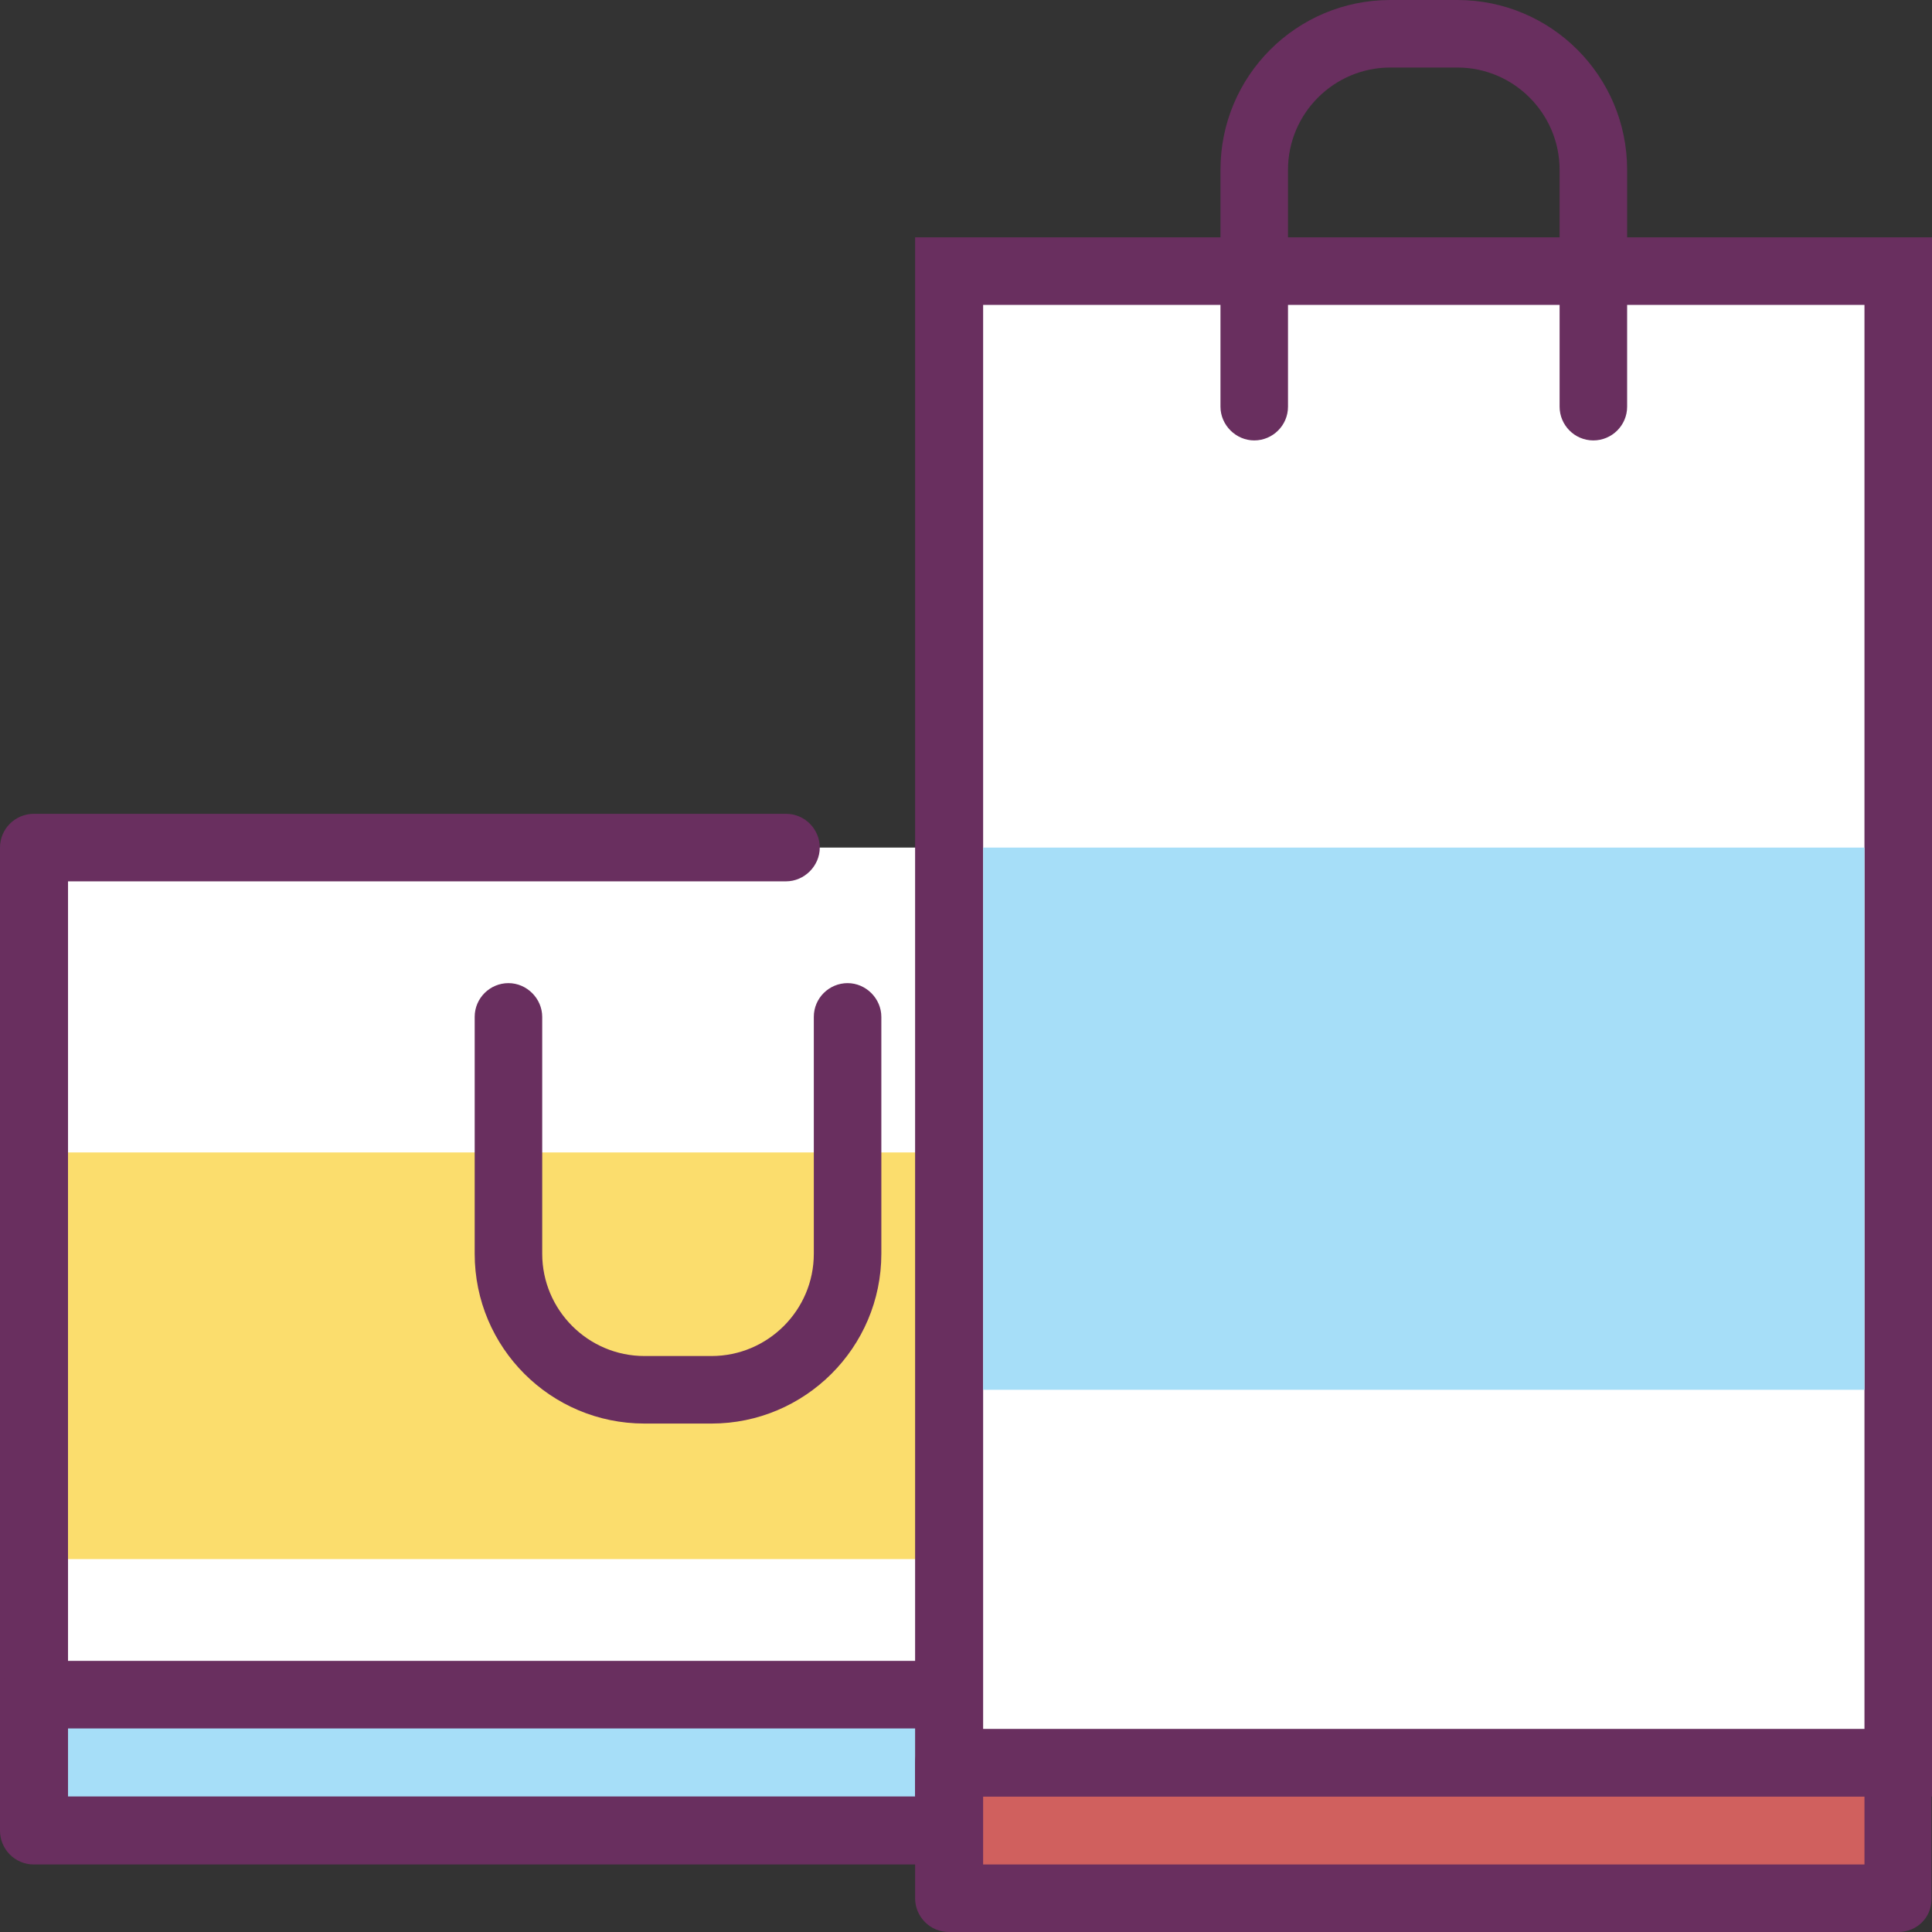 <?xml version="1.0" encoding="utf-8"?>
<!-- Generator: Adobe Illustrator 21.0.0, SVG Export Plug-In . SVG Version: 6.00 Build 0)  -->
<svg version="1.1" id="Capa_1" xmlns="http://www.w3.org/2000/svg" xmlns:xlink="http://www.w3.org/1999/xlink" x="0px" y="0px"
	 viewBox="0 0 389.1 389.1" style="enable-background:new 0 0 389.1 389.1;" xml:space="preserve">
<rect x="0" y="0" width="389.1" height="389.1" fill="#333333" stroke="none"/>
<style type="text/css">
	.st0{fill:#FFFFFF;}
	.st1{fill:#692F5F;}
	.st2{fill:#A6DEF8;}
	.st3{fill:#FBDD6D;}
	.st4{fill:#D0605E;}
</style>
<polyline class="st0" points="214.3,170.7 300.4,170.7 300.4,341.3 6.8,341.3 6.8,170.7 158.3,170.7 "/>
<path class="st1" d="M300.4,348.2H6.8c-3.8,0-6.8-3.1-6.8-6.8V170.7c0-3.8,3.1-6.8,6.8-6.8h151.5c3.8,0,6.8,3.1,6.8,6.8
	s-3.1,6.8-6.8,6.8H13.7v157h279.9v-157h-79.2c-3.8,0-6.8-3.1-6.8-6.8s3.1-6.8,6.8-6.8h86.1c3.8,0,6.8,3.1,6.8,6.8v170.7
	C307.2,345.1,304.1,348.2,300.4,348.2z"/>
<rect x="6.8" y="341.3" class="st2" width="293.5" height="27.3"/>
<path class="st1" d="M300.4,375.5H6.8c-3.8,0-6.8-3.1-6.8-6.8v-27.3c0-3.8,3.1-6.8,6.8-6.8h293.5c3.8,0,6.8,3.1,6.8,6.8v27.3
	C307.2,372.4,304.1,375.5,300.4,375.5z M13.7,361.8h279.9v-13.7H13.7V361.8z"/>
<rect x="13.7" y="232.1" class="st3" width="177.5" height="81.9"/>
<rect x="191.1" y="355" class="st4" width="191.1" height="27.3"/>
<path class="st1" d="M382.3,389.1H191.1c-3.8,0-6.8-3.1-6.8-6.8V355c0-3.8,3.1-6.8,6.8-6.8h191.1c3.8,0,6.8,3.1,6.8,6.8v27.3
	C389.1,386.1,386.1,389.1,382.3,389.1z M198,375.5h177.5v-13.7H198V375.5z"/>
<rect x="191.1" y="54.6" class="st0" width="191.1" height="300.4"/>
<g>
	<path class="st1" d="M389.1,361.8H184.3v-314h204.8V361.8z M198,348.2h177.5V61.4H198V348.2z"/>
	<path class="st1" d="M143.3,286.7h-13.5c-18.9,0-34.2-15.3-34.2-34.2v-47.7c0-3.8,3.1-6.8,6.8-6.8s6.8,3.1,6.8,6.8v47.7
		c0,11.3,9.2,20.6,20.6,20.6h13.5c11.3,0,20.6-9.2,20.6-20.6v-47.7c0-3.8,3.1-6.8,6.8-6.8s6.8,3.1,6.8,6.8v47.7
		C177.5,271.4,162.1,286.7,143.3,286.7z"/>
	<path class="st1" d="M320.9,88.7c-3.8,0-6.8-3.1-6.8-6.8V34.2c0-11.3-9.2-20.6-20.6-20.6H280c-11.3,0-20.6,9.2-20.6,20.6v47.7
		c0,3.8-3.1,6.8-6.8,6.8s-6.8-3.1-6.8-6.8V34.2C245.8,15.3,261.1,0,280,0h13.5c18.9,0,34.2,15.3,34.2,34.2v47.7
		C327.7,85.7,324.6,88.7,320.9,88.7z"/>
</g>
<rect x="198" y="170.7" class="st2" width="177.5" height="109.2"/>
</svg>

